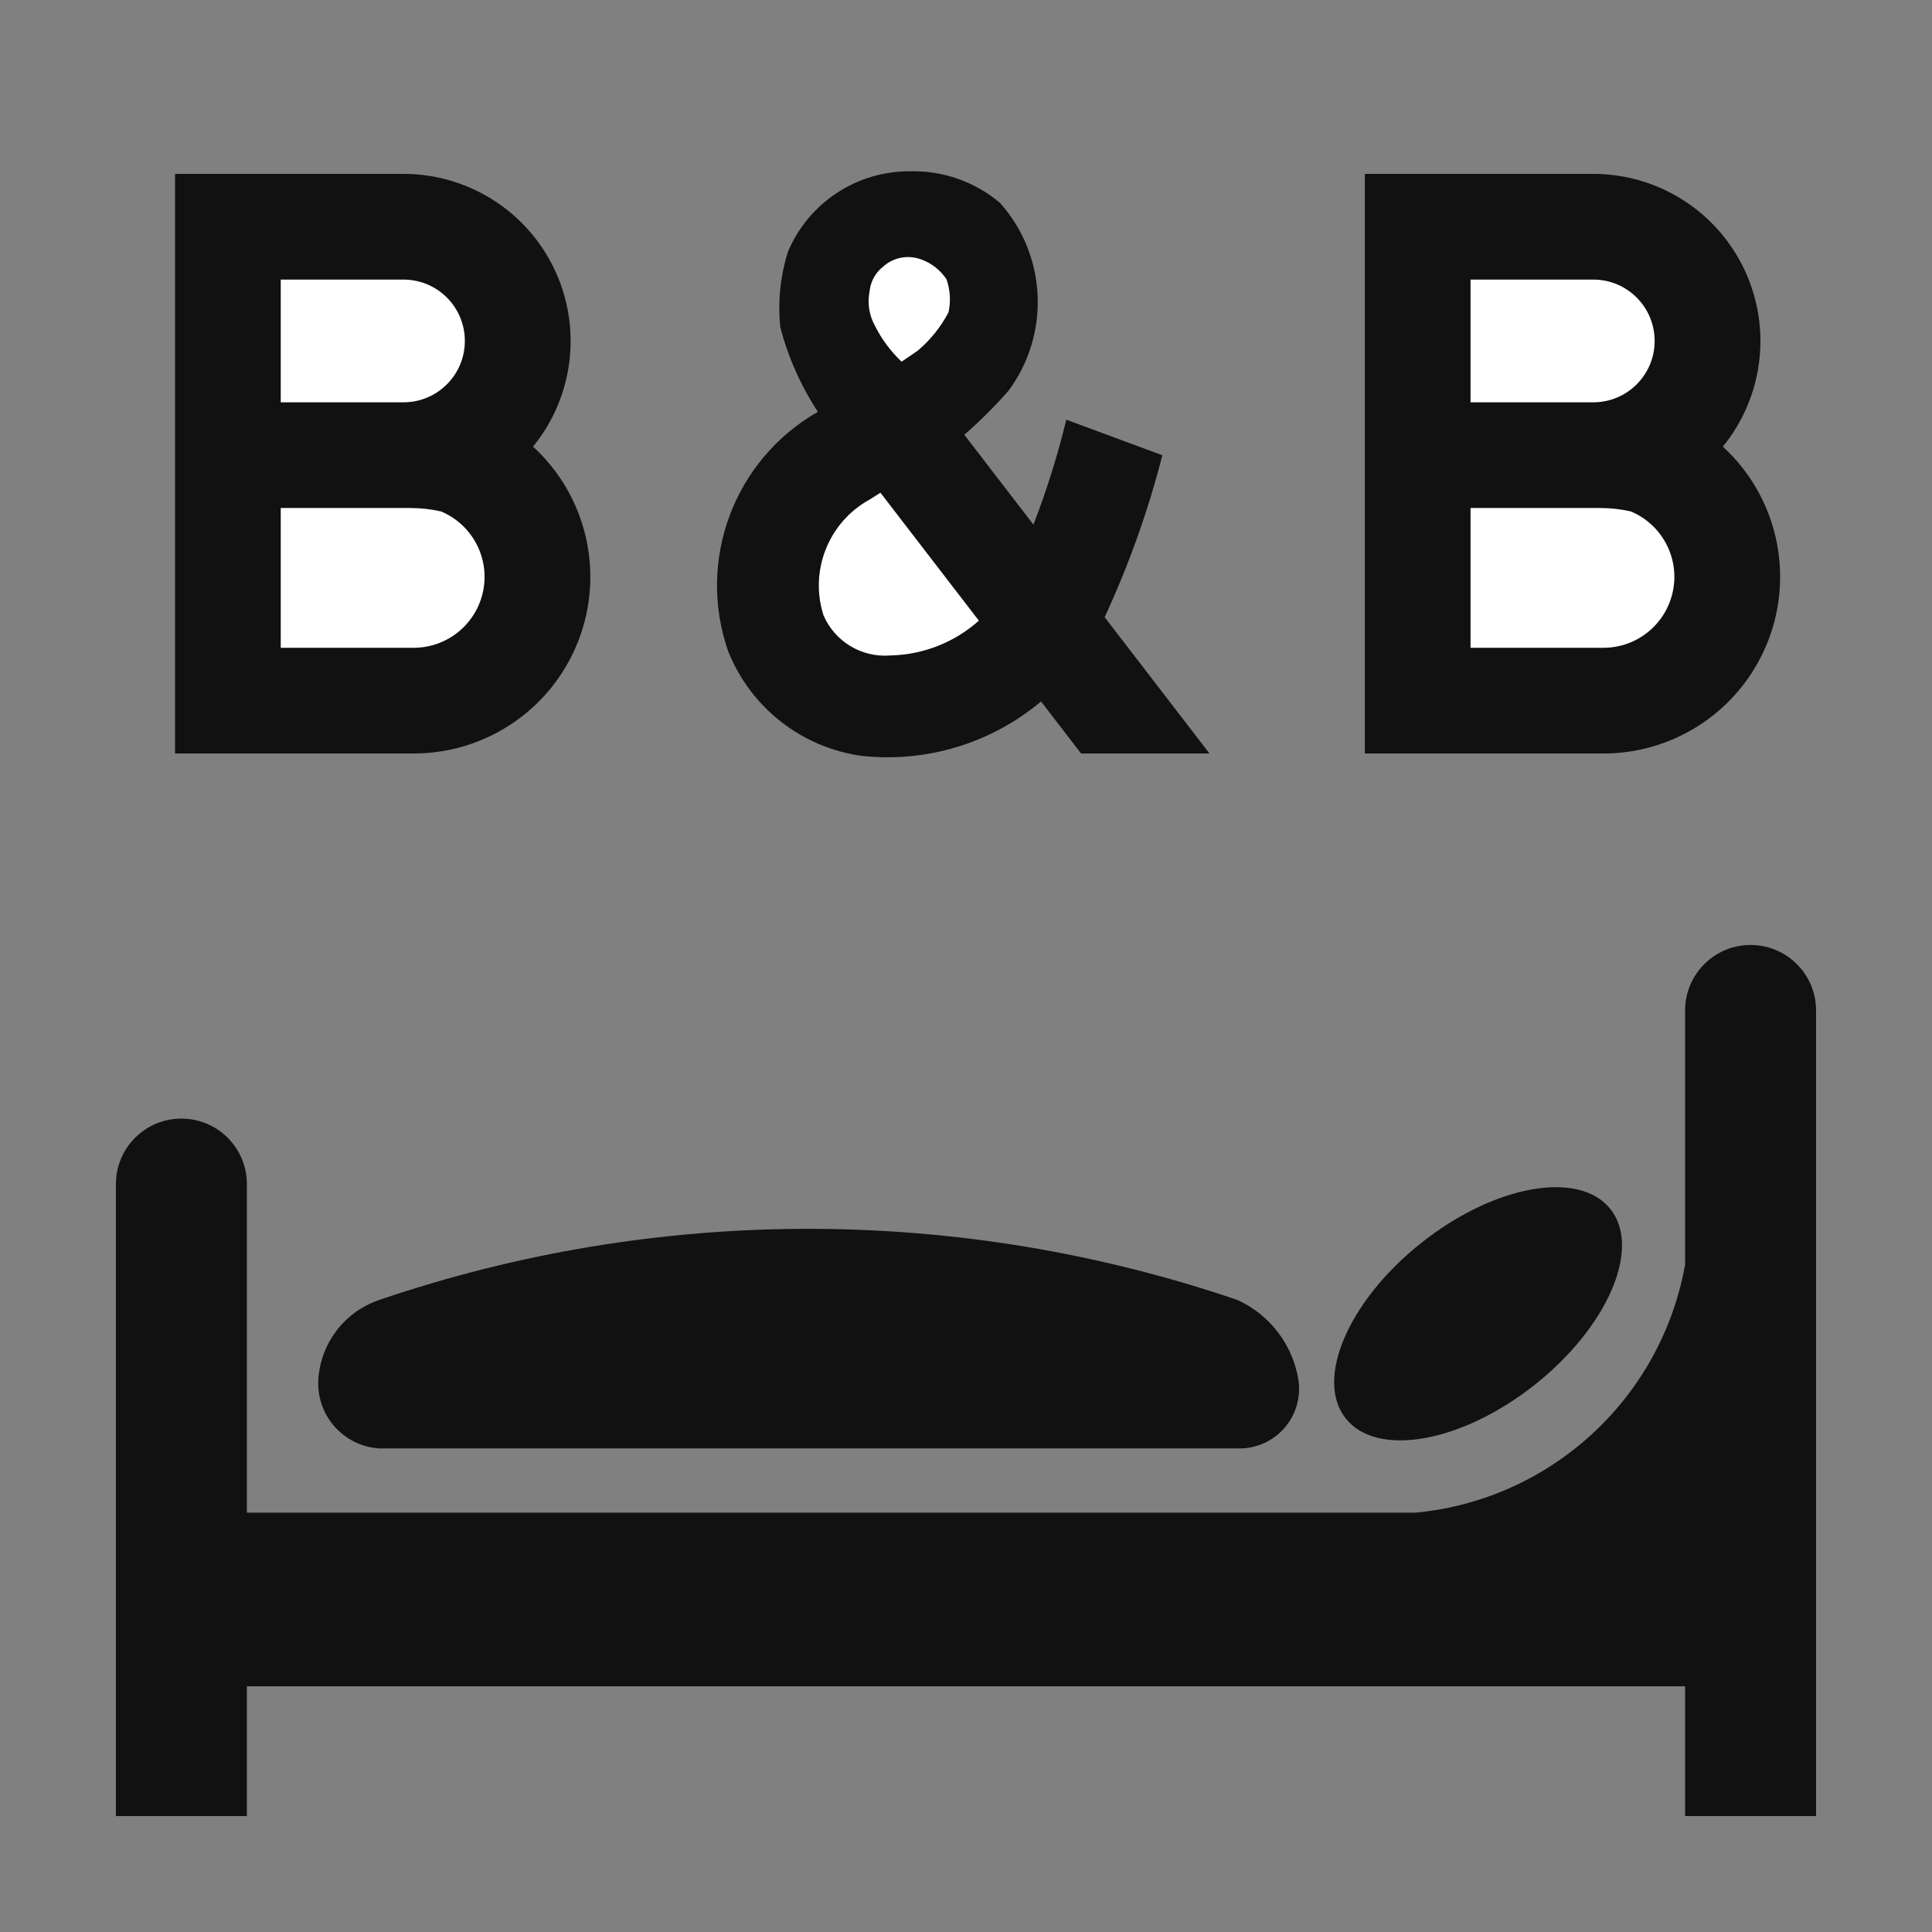 <svg viewBox="85.54 85.536 283.465 283.465" width="40" height="40" xmlns="http://www.w3.org/2000/svg">
  <rect x="85.54" y="85.536" width="283.465" height="283.465" fill="#808080" stroke="none"/>
  <path style="fill:#111; fill-rule:nonzero;stroke:none;" d="M0 0 L33.515 0 C42.983 0 51.605 5.45 55.667 14.002 C59.729 22.553 58.505 32.68 52.524 40.018 C60.404 47.239 63.043 58.556 59.169 68.517 C55.295 78.478 45.704 85.04 35.016 85.04 L0 85.04 L0 35.016 L0 0 " transform="translate(111.224, 111.048)"/>
  <path style="fill:#111; fill-rule:nonzero;stroke:none;" d="M72.257 85.427 L56.874 65.432 C60.419 57.787 63.251 49.834 65.339 41.672 L51.247 36.451 C49.979 41.684 48.368 46.826 46.425 51.847 L36.282 38.663 C38.589 36.659 40.757 34.5 42.772 32.202 C48.926 23.884 48.411 12.39 41.534 4.656 C37.844 1.534 33.135 -0.121 28.303 0.007 C20.524 -0.037 13.479 4.592 10.433 11.749 C9.288 15.342 8.899 19.132 9.287 22.882 C10.435 27.294 12.298 31.487 14.801 35.296 L14.741 35.334 C2.488 42.358 -3.015 57.12 1.647 70.452 C1.683 70.546 1.721 70.64 1.763 70.732 C5.117 78.837 12.512 84.561 21.202 85.775 C30.702 86.818 40.216 83.936 47.54 77.796 L53.411 85.427 L72.257 85.427 " transform="translate(190.741, 110.661)"/>
  <path style="fill:#111; fill-rule:nonzero;stroke:none;" d="M0 0 L33.516 0 C42.983 0 51.606 5.45 55.668 14.002 C59.729 22.553 58.506 32.68 52.524 40.018 C60.405 47.239 63.043 58.556 59.168 68.517 C55.295 78.478 45.704 85.04 35.016 85.04 L0 85.04 L0 35.016 L0 0 " transform="translate(285.792, 111.048)"/>
  <path style="fill:#fff;fill-rule:nonzero;stroke:none;" d="M0 18.007 L18.009 18.007 C22.982 18.007 27.013 13.976 27.013 9.004 C27.013 4.031 22.982 0 18.009 0 L0 0 L0 18.007 " transform="translate(126.73, 126.556)"/>
  <path style="fill:#fff;fill-rule:nonzero;stroke:none;" d="M19.51 20.509 C24.466 20.504 28.731 17.003 29.704 12.143 C30.675 7.282 28.084 2.411 23.511 0.5 C22.034 0.168 20.524 0 19.009 0 L0 0 L0 20.509 L19.51 20.509 " transform="translate(126.73, 160.071)"/>
  <path style="fill:#fff;fill-rule:nonzero;stroke:none;" d="M10.622 23.875 C15.376 23.748 19.931 21.941 23.48 18.774 L9.038 0 L7.474 0.992 C1.427 4.307 -1.419 11.445 0.693 18.01 C2.349 21.825 6.232 24.18 10.38 23.887 L10.622 23.875 " transform="translate(205.68, 157.826)"/>
  <path style="fill:#fff;fill-rule:nonzero;stroke:none;" d="M7.187 13.749 C9.055 12.181 10.598 10.262 11.728 8.1 C12.078 6.496 11.976 4.826 11.435 3.276 C10.519 1.886 9.166 0.84 7.59 0.305 C5.697 -0.355 3.596 0.075 2.113 1.424 C0.996 2.303 0.285 3.599 0.148 5.014 C-0.195 6.707 0.064 8.468 0.883 9.991 C1.873 11.997 3.215 13.811 4.84 15.35 C5.627 14.823 6.41 14.29 7.187 13.749 " transform="translate(212.982, 123.251)"/>
  <path style="fill:#fff;fill-rule:nonzero;stroke:none;" d="M0 18.007 L18.008 18.007 C22.981 18.007 27.012 13.976 27.012 9.004 C27.012 4.031 22.981 0 18.008 0 L0 0 L0 18.007 " transform="translate(301.3, 126.556)"/>
  <path style="fill:#fff;fill-rule:nonzero;stroke:none;" d="M19.508 20.509 C24.465 20.504 28.731 17.003 29.701 12.143 C30.674 7.282 28.084 2.411 23.51 0.5 C22.033 0.168 20.524 0 19.008 0 L0 0 L0 20.509 L19.508 20.509 " transform="translate(301.3, 160.071)"/>
  <path style="fill:#111; fill-rule:nonzero;stroke:none;" d="M0 35.082 L0 127.809 L19.216 127.809 L19.216 108.77 L230.234 108.77 L230.234 127.809 L249.449 127.809 L249.449 9.608 C249.449 4.319 245.173 0.024 239.884 0 C234.595 -0.025 230.281 4.231 230.234 9.52 L230.234 46.893 C226.71 66.537 210.525 81.423 190.656 83.296 L19.216 83.296 L19.216 35.082 C19.216 29.775 14.914 25.474 9.608 25.474 C4.302 25.474 0 29.775 0 35.082 " transform="translate(102.547, 224.184)"/>
  <path style="fill:#111; fill-rule:nonzero;stroke:none;" d="M40.545 3.227 C35.983 -2.549 23.585 -0.361 12.857 8.115 C2.127 16.591 -2.873 28.145 1.689 33.921 C6.252 39.697 18.649 37.508 29.38 29.033 C40.108 20.557 45.108 9.004 40.545 3.227 " transform="translate(281.289, 259.721)"/>
  <path style="fill:#111; fill-rule:nonzero;stroke:none;" d="M134.886 32.217 C137.513 32.303 140.04 31.201 141.767 29.22 C143.493 27.236 144.235 24.582 143.788 21.991 C142.911 16.907 139.579 12.586 134.886 10.444 C94.053 -3.482 49.758 -3.482 8.927 10.444 C3.91 12.156 0.404 16.703 0.025 21.991 C-0.157 24.529 0.68 27.035 2.351 28.954 C4.022 30.873 6.388 32.047 8.927 32.217 L134.886 32.217 " transform="translate(132.227, 265.832)"/>
</svg>
